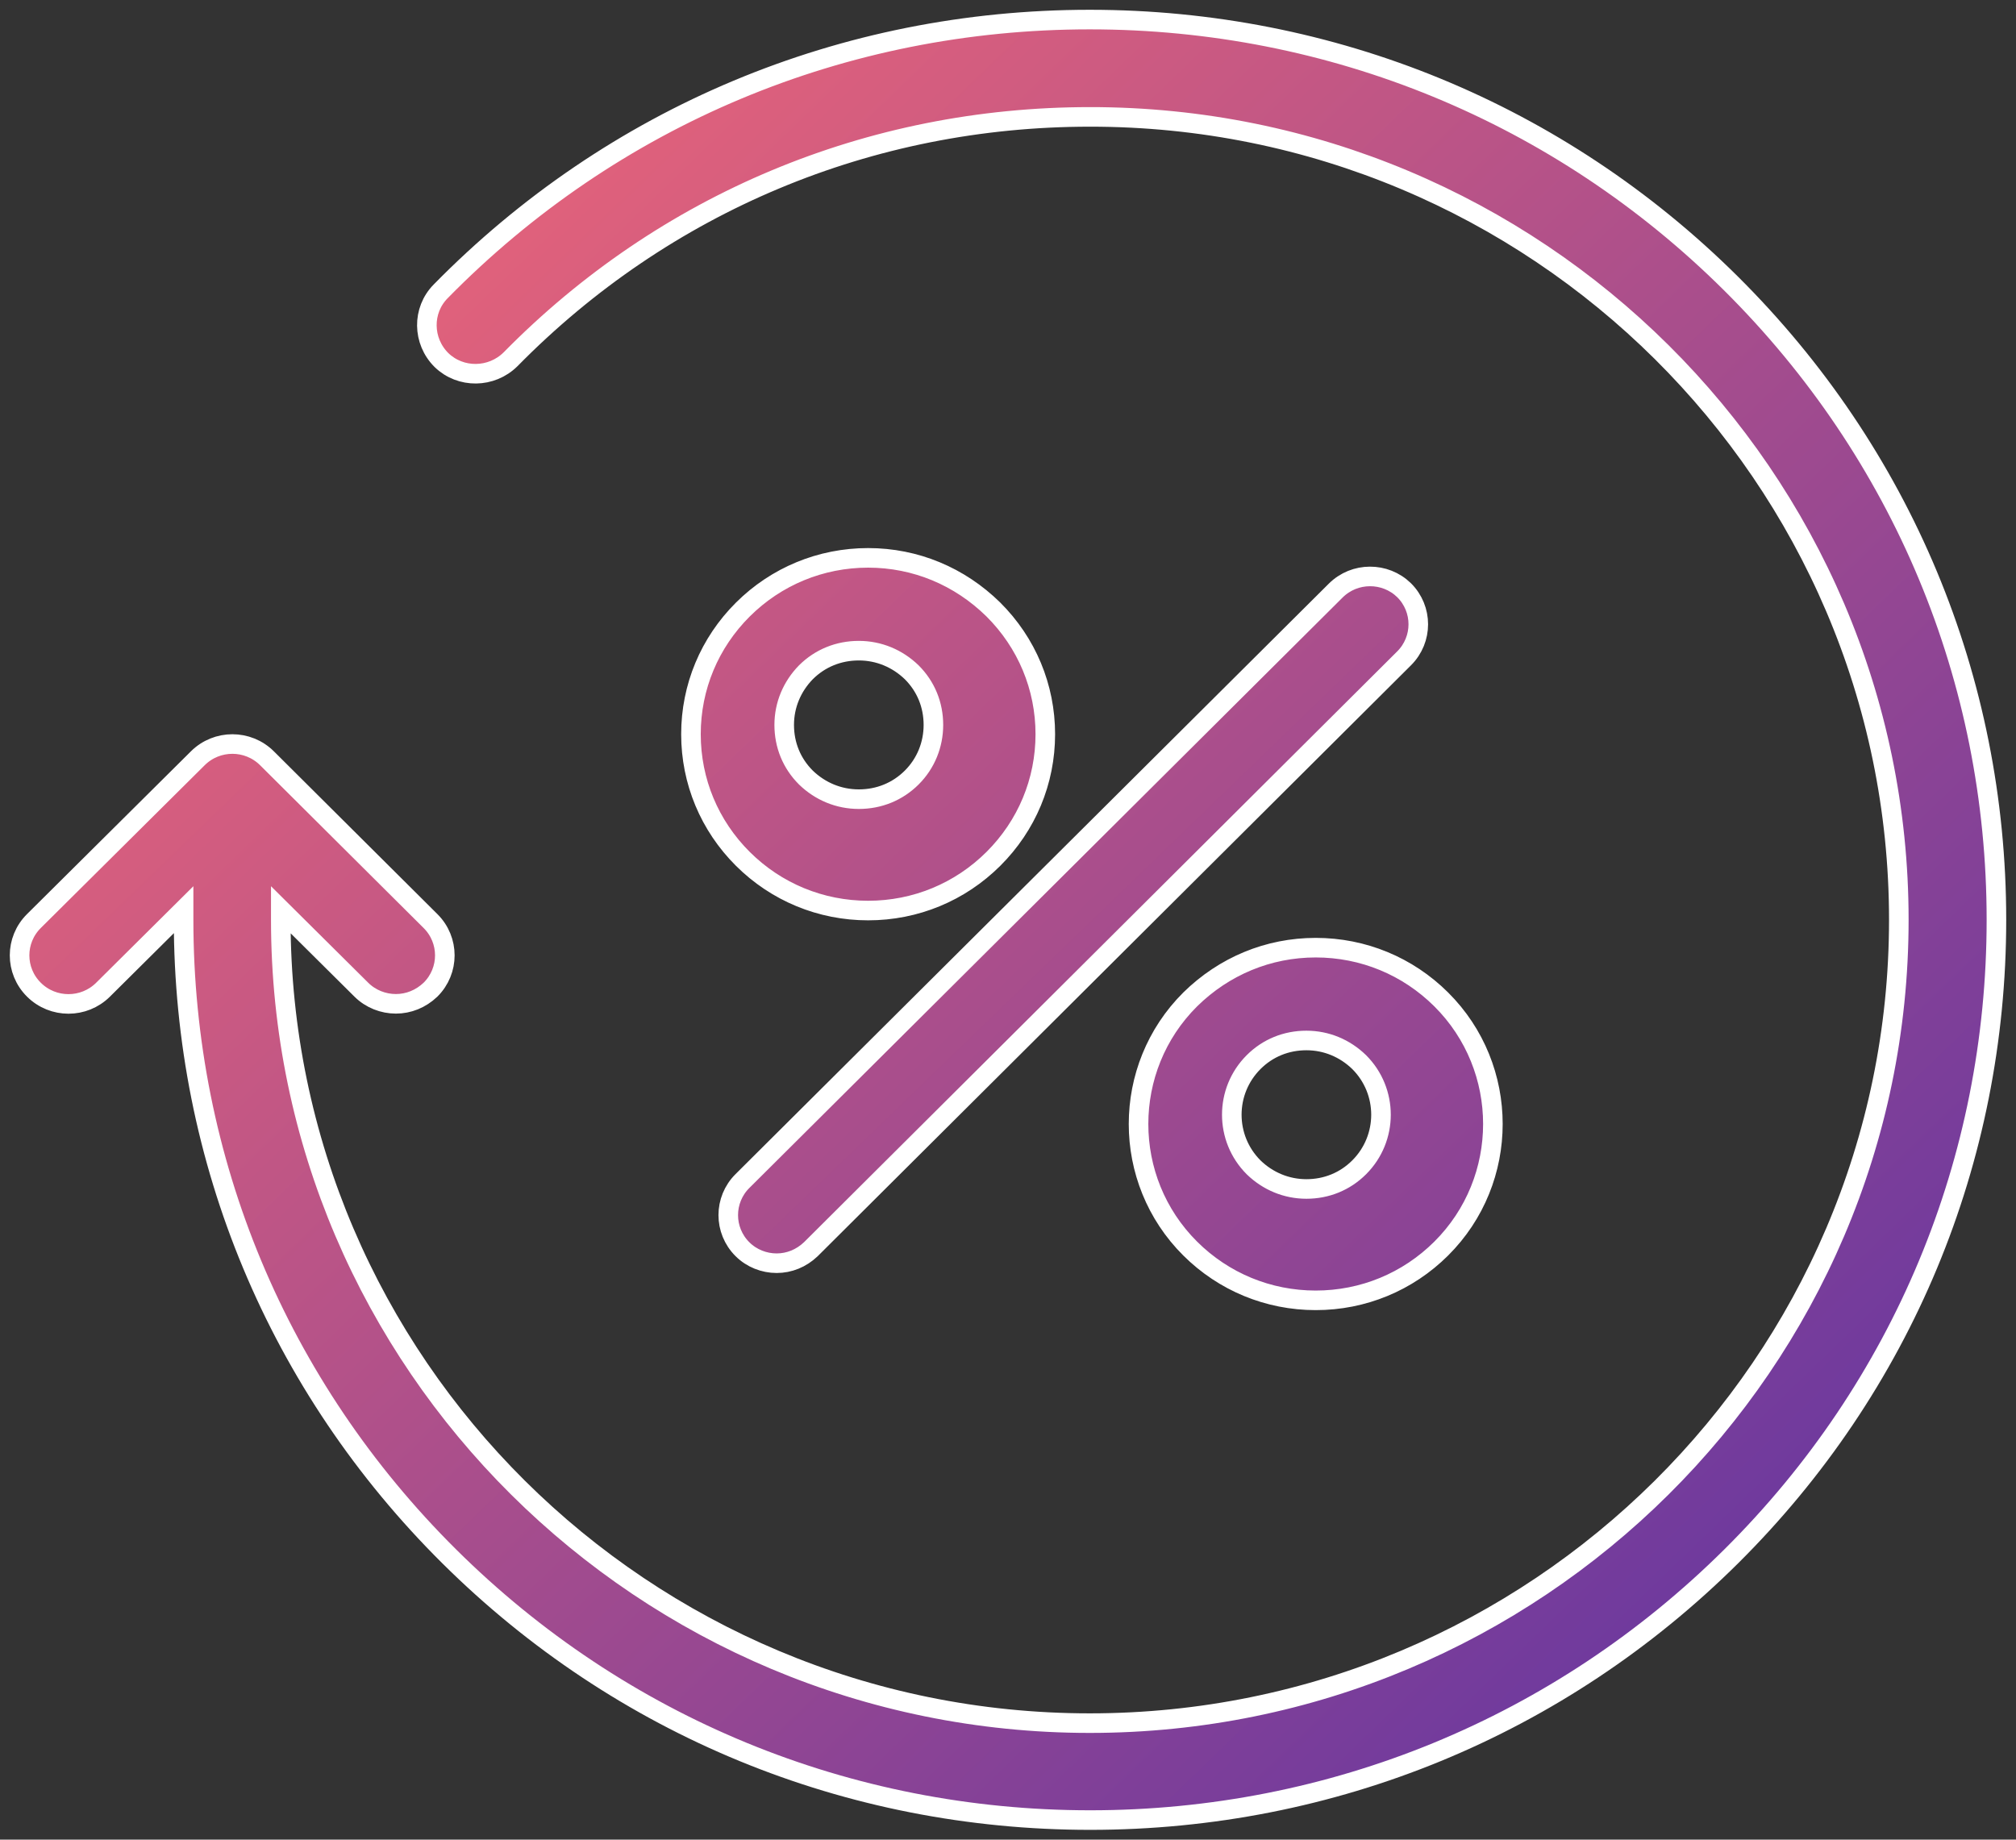 <?xml version="1.0" encoding="UTF-8"?>
<svg width="103px" height="94px" viewBox="0 0 103 94" version="1.1" xmlns="http://www.w3.org/2000/svg" xmlns:xlink="http://www.w3.org/1999/xlink">
    <rect x="0" y="0" width="103" height="94" fill="#333333" stroke="none"/>
    <!-- Generator: Sketch 47.1 (45422) - http://www.bohemiancoding.com/sketch -->
    <title>noun_1410366_cc copy</title>
    <desc>Created with Sketch.</desc>
    <defs>
        <linearGradient x1="0%" y1="0%" x2="92.417%" y2="89.079%" id="linearGradient-1">
            <stop stop-color="#FF6C72" offset="0%"></stop>
            <stop stop-color="#6737A0" offset="100%"></stop>
        </linearGradient>
    </defs>
    <g id="Page-1" stroke="none" stroke-width="1" fill="none" fill-rule="evenodd">
        <g id="Home" transform="translate(-489, -1146)" stroke="#FFFFFF" fill-rule="nonzero" fill="url(#linearGradient-1)">
            <g id="noun_1410366_cc-copy" transform="translate(490, 1147)">
                <path d="M54.679,0 C42.086,0 30.304,4.932 21.513,13.889 C20.557,14.858 20.578,16.427 21.555,17.397 C22.531,18.346 24.111,18.326 25.087,17.356 C32.943,9.369 43.437,4.973 54.679,4.973 C77.476,4.953 96.013,23.361 96.013,46 C96.013,68.639 77.476,87.047 54.679,87.047 C31.883,87.047 13.346,68.639 13.346,46 L13.346,45.484 L17.461,49.57 C17.939,50.045 18.583,50.292 19.227,50.292 C19.872,50.292 20.495,50.045 20.994,49.57 C21.971,48.6 21.971,47.032 20.994,46.062 L12.64,37.745 C11.663,36.775 10.084,36.775 9.107,37.745 L0.733,46.062 C-0.244,47.032 -0.244,48.6 0.733,49.57 C1.709,50.54 3.289,50.54 4.265,49.57 L8.38,45.484 L8.38,46 C8.38,58.279 13.201,69.836 21.95,78.524 C30.698,87.212 42.336,92 54.7,92 C67.065,92 78.702,87.212 87.451,78.524 C96.199,69.836 101,58.279 101,46 C101,33.721 96.179,22.164 87.43,13.476 C78.681,4.788 67.044,0 54.679,0 Z M43.354,27.505 C40.933,27.505 38.659,28.448 36.954,30.145 C35.249,31.843 34.302,34.106 34.302,36.515 C34.302,38.925 35.249,41.188 36.954,42.886 C38.659,44.583 40.933,45.526 43.354,45.526 C45.775,45.526 48.048,44.583 49.753,42.886 C51.458,41.188 52.406,38.925 52.406,36.515 C52.406,34.106 51.458,31.843 49.753,30.145 C48.027,28.448 45.775,27.505 43.354,27.505 Z M68.99,28.454 C68.357,28.456 67.725,28.697 67.242,29.178 L36.932,59.348 C35.966,60.31 35.966,61.867 36.932,62.83 C37.405,63.301 38.043,63.546 38.68,63.546 C39.318,63.546 39.935,63.301 40.428,62.83 L70.737,32.64 C71.704,31.677 71.704,30.12 70.737,29.158 C70.254,28.687 69.622,28.451 68.99,28.454 Z M42.878,32.247 C43.906,32.247 44.854,32.649 45.58,33.351 C46.306,34.074 46.689,35.018 46.689,36.041 C46.689,37.045 46.306,38.008 45.58,38.731 C44.854,39.454 43.906,39.835 42.878,39.835 C41.849,39.835 40.901,39.434 40.175,38.731 C39.449,38.008 39.066,37.065 39.066,36.041 C39.066,35.018 39.469,34.074 40.175,33.351 C40.901,32.629 41.849,32.247 42.878,32.247 Z M66.222,47.423 C63.797,47.423 61.54,48.367 59.811,50.066 C56.289,53.569 56.289,59.297 59.811,62.8 C61.519,64.499 63.797,65.443 66.222,65.443 C68.647,65.443 70.924,64.499 72.632,62.8 C76.154,59.297 76.154,53.569 72.632,50.066 C70.924,48.367 68.647,47.423 66.222,47.423 Z M65.745,52.165 C66.771,52.165 67.716,52.566 68.44,53.269 C69.929,54.754 69.929,57.163 68.44,58.649 C67.716,59.371 66.771,59.753 65.745,59.753 C64.72,59.753 63.774,59.351 63.05,58.649 C61.562,57.163 61.562,54.754 63.05,53.269 C63.774,52.546 64.72,52.165 65.745,52.165 Z" id="Shape"></path>
            </g>
        </g>
    </g>
</svg>